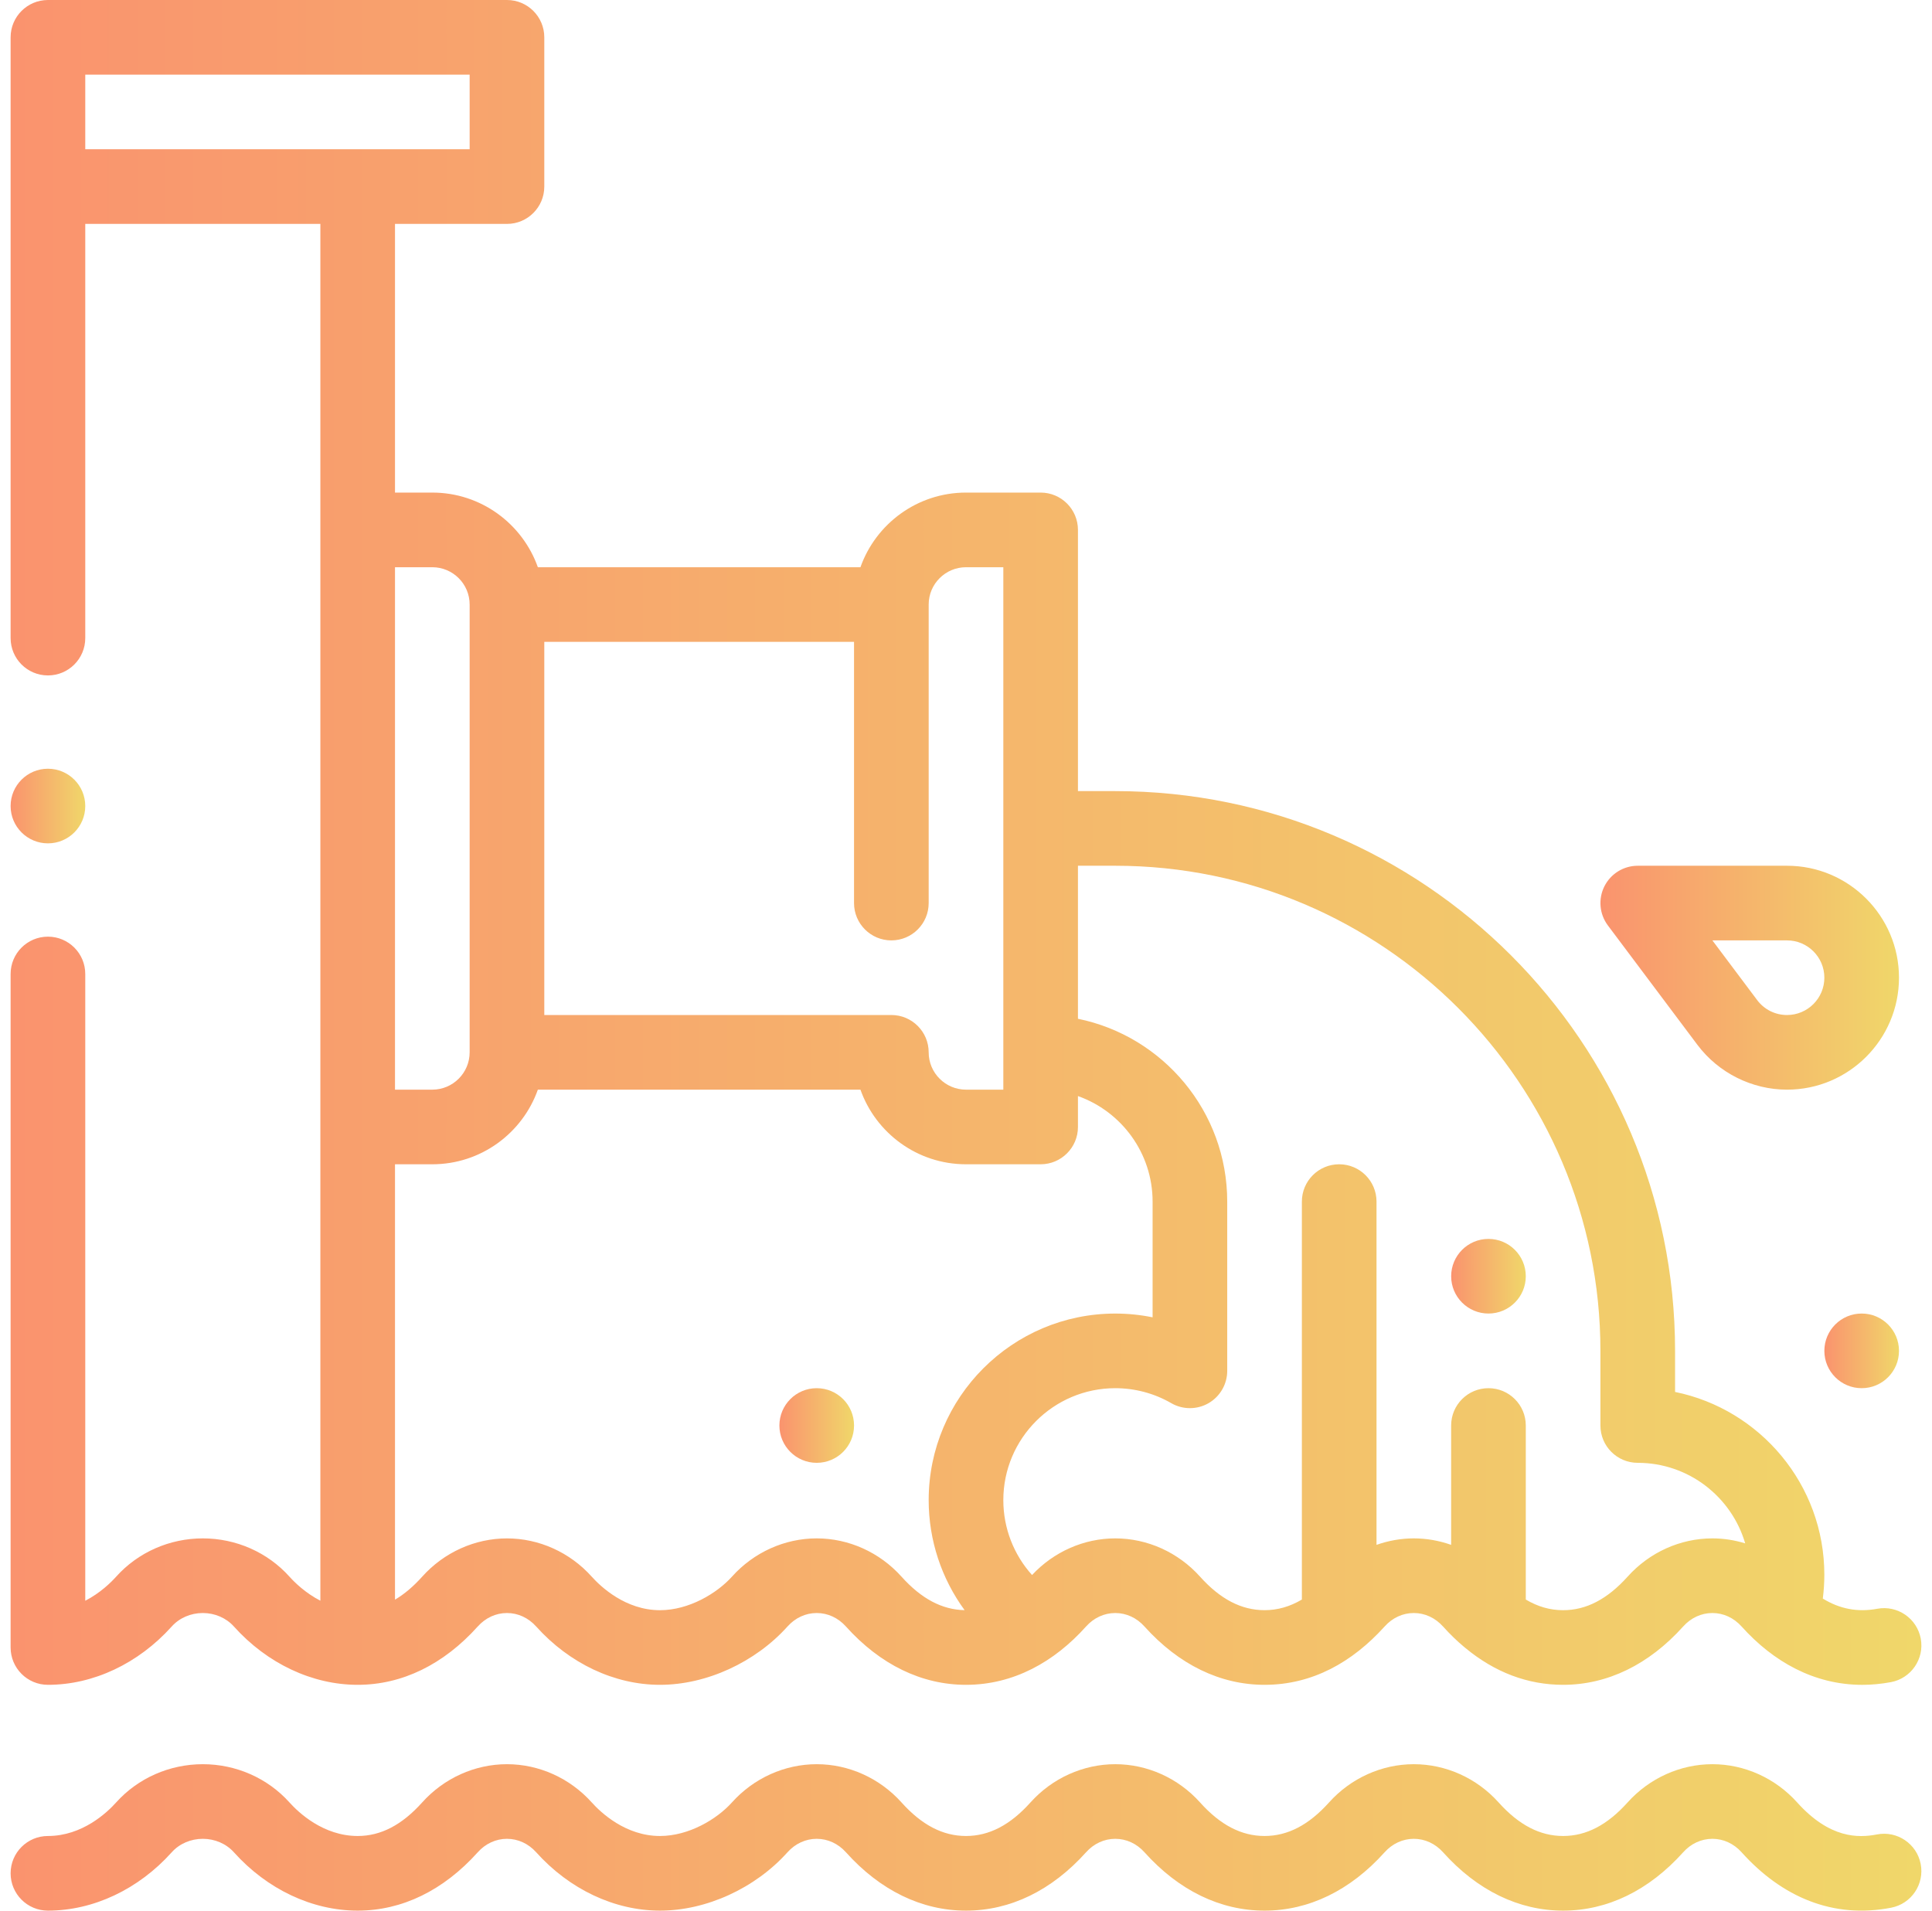 <svg width="91" height="90" viewBox="0 0 91 90" fill="none" xmlns="http://www.w3.org/2000/svg">
<g clip-path="url(#clip0)">
<path d="M87.688 65.39C88.658 65.39 89.445 64.603 89.445 63.632C89.445 62.661 88.658 61.874 87.688 61.874C86.717 61.874 85.93 62.661 85.93 63.632C85.93 64.603 86.717 65.39 87.688 65.39Z" fill="url(#paint0_linear)"/>
<path d="M70.109 61.874C71.08 61.874 71.867 61.087 71.867 60.117C71.867 59.146 71.08 58.359 70.109 58.359C69.139 58.359 68.352 59.146 68.352 60.117C68.352 61.087 69.139 61.874 70.109 61.874Z" fill="url(#paint1_linear)"/>
<path d="M38.469 68.906C39.44 68.906 40.227 68.119 40.227 67.148C40.227 66.177 39.44 65.39 38.469 65.39C37.498 65.39 36.711 66.177 36.711 67.148C36.711 68.119 37.498 68.906 38.469 68.906Z" fill="url(#paint2_linear)"/>
<path d="M88.407 86.411C87.529 86.581 86.183 86.61 84.648 84.902C83.62 83.758 82.165 83.102 80.656 83.102C79.146 83.102 77.691 83.758 76.663 84.902C75.708 85.967 74.715 86.484 73.625 86.484C72.535 86.484 71.541 85.967 70.585 84.902C69.558 83.758 68.103 83.102 66.593 83.102C65.084 83.102 63.629 83.758 62.601 84.902C61.646 85.967 60.652 86.484 59.562 86.484C58.472 86.484 57.478 85.967 56.523 84.902C55.495 83.758 54.041 83.102 52.531 83.102C51.021 83.102 49.566 83.758 48.538 84.902C47.584 85.967 46.59 86.484 45.5 86.484C44.41 86.484 43.416 85.967 42.461 84.902C41.433 83.758 39.978 83.102 38.468 83.102C36.959 83.102 35.504 83.758 34.476 84.902C33.77 85.69 32.448 86.484 31.086 86.484C29.465 86.484 28.298 85.378 27.871 84.902C26.843 83.758 25.388 83.102 23.879 83.102C22.369 83.102 20.914 83.758 19.886 84.902C18.931 85.967 17.938 86.484 16.848 86.484C15.227 86.484 14.06 85.378 13.633 84.902C12.605 83.758 11.118 83.102 9.553 83.102C7.987 83.102 6.5 83.758 5.472 84.902C5.046 85.378 3.879 86.484 2.258 86.484C1.287 86.484 0.5 87.271 0.5 88.242C0.5 89.212 1.287 90 2.258 90C4.396 90 6.522 88.998 8.089 87.251C8.45 86.848 8.984 86.617 9.553 86.617C10.121 86.617 10.655 86.848 11.016 87.25C12.584 88.998 14.709 90 16.848 90C18.934 90 20.89 89.049 22.503 87.251C22.869 86.842 23.358 86.617 23.879 86.617C24.399 86.617 24.888 86.842 25.254 87.25C26.822 88.997 28.947 90 31.086 90C33.27 90 35.572 88.946 37.092 87.251C37.459 86.842 37.948 86.617 38.468 86.617C38.989 86.617 39.478 86.842 39.844 87.25C41.458 89.049 43.413 90 45.5 90C47.586 90 49.542 89.049 51.155 87.251C51.522 86.842 52.01 86.617 52.531 86.617C53.052 86.617 53.54 86.842 53.906 87.25C55.52 89.049 57.476 90 59.562 90C61.648 90 63.604 89.049 65.217 87.251C65.584 86.842 66.073 86.617 66.593 86.617C67.114 86.617 67.603 86.842 67.969 87.25C69.582 89.049 71.538 90 73.625 90C75.711 90 77.667 89.049 79.28 87.251C79.646 86.842 80.135 86.617 80.656 86.617C81.176 86.617 81.665 86.842 82.032 87.251C83.928 89.361 86.338 90.394 89.077 89.862C90.03 89.677 90.652 88.754 90.467 87.801C90.282 86.849 89.359 86.226 88.407 86.411Z" fill="url(#paint3_linear)"/>
<path d="M84.172 40.781H77.141C76.475 40.781 75.866 41.157 75.568 41.753C75.271 42.348 75.335 43.061 75.734 43.593L79.952 49.218C80.944 50.539 82.522 51.328 84.172 51.328C87.08 51.328 89.445 48.962 89.445 46.054C89.445 43.147 87.08 40.781 84.172 40.781ZM84.172 47.812C83.613 47.812 83.1 47.555 82.764 47.108L80.656 44.297H84.172C85.141 44.297 85.93 45.085 85.93 46.054C85.93 47.024 85.141 47.812 84.172 47.812Z" fill="url(#paint4_linear)"/>
<path d="M2.258 39.726C3.229 39.726 4.016 38.939 4.016 37.968C4.016 36.998 3.229 36.211 2.258 36.211C1.287 36.211 0.5 36.998 0.5 37.968C0.5 38.939 1.287 39.726 2.258 39.726Z" fill="url(#paint5_linear)"/>
<path d="M88.419 75.781C87.504 75.951 86.658 75.793 85.857 75.3C85.904 74.929 85.929 74.554 85.929 74.179C85.929 69.935 82.905 66.384 78.898 65.567V63.632C78.898 49.094 67.07 37.265 52.531 37.265H50.773V24.961C50.773 23.99 49.986 23.203 49.015 23.203H45.5C43.208 23.203 41.253 24.672 40.528 26.719H25.334C24.609 24.673 22.655 23.203 20.363 23.203H18.605V10.547H23.879C24.849 10.547 25.637 9.76 25.637 8.789V1.758C25.637 0.787 24.849 0 23.879 0H2.258C1.287 0 0.5 0.787 0.5 1.758V30.058C0.5 31.029 1.287 31.816 2.258 31.816C3.228 31.816 4.016 31.029 4.016 30.058V10.547H15.09V75.401C14.389 75.039 13.883 74.546 13.633 74.267C12.606 73.122 11.118 72.465 9.553 72.465C7.987 72.465 6.5 73.122 5.473 74.267C5.223 74.545 4.717 75.041 4.016 75.403V45.879C4.016 44.908 3.228 44.121 2.258 44.121C1.287 44.121 0.5 44.908 0.5 45.879V77.605C0.5 78.576 1.287 79.363 2.258 79.363C4.395 79.363 6.52 78.362 8.089 76.615C8.451 76.212 8.984 75.981 9.553 75.981C10.121 75.981 10.655 76.212 11.017 76.616C12.585 78.362 14.71 79.363 16.848 79.363C18.933 79.363 20.888 78.413 22.503 76.615C22.87 76.206 23.359 75.981 23.879 75.981C24.399 75.981 24.887 76.206 25.255 76.616C26.823 78.362 28.949 79.363 31.086 79.363C33.269 79.363 35.57 78.31 37.093 76.615C37.46 76.206 37.948 75.981 38.468 75.981C38.989 75.981 39.477 76.206 39.845 76.616C41.459 78.413 43.415 79.363 45.5 79.363C47.738 79.363 49.663 78.283 51.155 76.615C51.522 76.206 52.011 75.981 52.531 75.981C53.051 75.981 53.54 76.206 53.907 76.616C55.522 78.413 57.477 79.363 59.562 79.363C61.82 79.363 63.705 78.291 65.218 76.615C65.585 76.206 66.073 75.981 66.593 75.981C67.114 75.981 67.602 76.206 67.972 76.619C68.307 76.99 68.636 77.308 68.971 77.586C68.986 77.599 69.001 77.611 69.016 77.623C70.408 78.777 71.958 79.363 73.625 79.363C75.71 79.363 77.665 78.413 79.28 76.615C79.647 76.206 80.136 75.981 80.656 75.981C81.176 75.981 81.664 76.206 82.032 76.616C83.521 78.274 85.45 79.364 87.715 79.364C88.159 79.364 88.61 79.321 89.064 79.237C90.019 79.058 90.648 78.14 90.47 77.186C90.291 76.232 89.374 75.603 88.419 75.781ZM25.637 30.234H40.226V42.539C40.226 43.51 41.014 44.297 41.984 44.297C42.955 44.297 43.742 43.51 43.742 42.539V28.476C43.742 27.507 44.531 26.719 45.5 26.719H47.258V51.328H45.5C44.531 51.328 43.742 50.539 43.742 49.57C43.742 48.599 42.955 47.812 41.984 47.812H25.637V30.234ZM20.363 26.719C21.332 26.719 22.121 27.507 22.121 28.476V49.57C22.121 50.539 21.332 51.328 20.363 51.328H18.605V26.719H20.363ZM4.016 7.031V3.516H22.121V7.031C20.569 7.031 6.217 7.031 4.016 7.031ZM43.742 70.664C43.742 72.558 44.35 74.362 45.434 75.846C44.37 75.825 43.397 75.309 42.461 74.267C41.434 73.122 39.978 72.465 38.468 72.465C36.959 72.465 35.504 73.122 34.477 74.267C33.77 75.054 32.447 75.848 31.086 75.848C29.465 75.848 28.297 74.742 27.871 74.268C26.844 73.122 25.389 72.466 23.879 72.466C22.369 72.466 20.914 73.123 19.887 74.267C19.469 74.733 19.043 75.093 18.605 75.352V54.843H20.363C22.655 54.843 24.609 53.374 25.334 51.328H40.528C41.253 53.374 43.208 54.843 45.5 54.843H49.015C49.986 54.843 50.773 54.056 50.773 53.086V51.63C52.819 52.356 54.289 54.31 54.289 56.601V62.052C53.713 61.935 53.123 61.875 52.531 61.875C47.685 61.875 43.742 65.817 43.742 70.664ZM80.656 72.465C79.146 72.465 77.691 73.122 76.664 74.267C75.708 75.33 74.714 75.848 73.625 75.848C73.012 75.848 72.432 75.682 71.867 75.346V67.148C71.867 66.177 71.08 65.39 70.109 65.39C69.138 65.39 68.351 66.177 68.351 67.148V72.77C67.79 72.572 67.196 72.465 66.593 72.465C65.991 72.465 65.397 72.572 64.836 72.77V56.601C64.836 55.63 64.048 54.843 63.078 54.843C62.107 54.843 61.32 55.63 61.32 56.601V75.346C60.756 75.681 60.176 75.847 59.562 75.847C58.472 75.847 57.478 75.33 56.523 74.267C55.496 73.122 54.041 72.465 52.531 72.465C51.056 72.465 49.635 73.093 48.611 74.191C47.749 73.234 47.258 71.985 47.258 70.664C47.258 67.756 49.623 65.39 52.531 65.39C53.458 65.39 54.37 65.634 55.167 66.095C55.711 66.409 56.381 66.409 56.925 66.096C57.469 65.781 57.804 65.201 57.804 64.573V56.601C57.804 52.357 54.78 48.806 50.773 47.989V40.781H52.531C65.131 40.781 75.382 51.032 75.382 63.632V67.148C75.382 68.119 76.169 68.906 77.14 68.906C79.534 68.906 81.56 70.51 82.201 72.7C81.703 72.547 81.183 72.465 80.656 72.465Z" fill="url(#paint6_linear)"/>
</g>
<defs>
<linearGradient id="paint0_linear" x1="85.93" y1="63.632" x2="89.445" y2="63.632" gradientUnits="userSpaceOnUse">
<stop stop-color="#FA936E"/>
<stop offset="1" stop-color="#F0D76A"/>
</linearGradient>
<linearGradient id="paint1_linear" x1="68.352" y1="60.117" x2="71.867" y2="60.117" gradientUnits="userSpaceOnUse">
<stop stop-color="#FA936E"/>
<stop offset="1" stop-color="#F0D76A"/>
</linearGradient>
<linearGradient id="paint2_linear" x1="36.711" y1="67.148" x2="40.227" y2="67.148" gradientUnits="userSpaceOnUse">
<stop stop-color="#FA936E"/>
<stop offset="1" stop-color="#F0D76A"/>
</linearGradient>
<linearGradient id="paint3_linear" x1="0.5" y1="86.551" x2="90.5" y2="86.551" gradientUnits="userSpaceOnUse">
<stop stop-color="#FA936E"/>
<stop offset="1" stop-color="#F0D76A"/>
</linearGradient>
<linearGradient id="paint4_linear" x1="75.383" y1="46.054" x2="89.445" y2="46.054" gradientUnits="userSpaceOnUse">
<stop stop-color="#FA936E"/>
<stop offset="1" stop-color="#F0D76A"/>
</linearGradient>
<linearGradient id="paint5_linear" x1="0.5" y1="37.968" x2="4.016" y2="37.968" gradientUnits="userSpaceOnUse">
<stop stop-color="#FA936E"/>
<stop offset="1" stop-color="#F0D76A"/>
</linearGradient>
<linearGradient id="paint6_linear" x1="0.5" y1="39.682" x2="90.5" y2="39.682" gradientUnits="userSpaceOnUse">
<stop stop-color="#FA936E"/>
<stop offset="1" stop-color="#F0D76A"/>
</linearGradient>
<clipPath id="clip0">
<rect width="90" height="90" fill="white" transform="translate(0.5)"/>
</clipPath>
</defs>
</svg>
